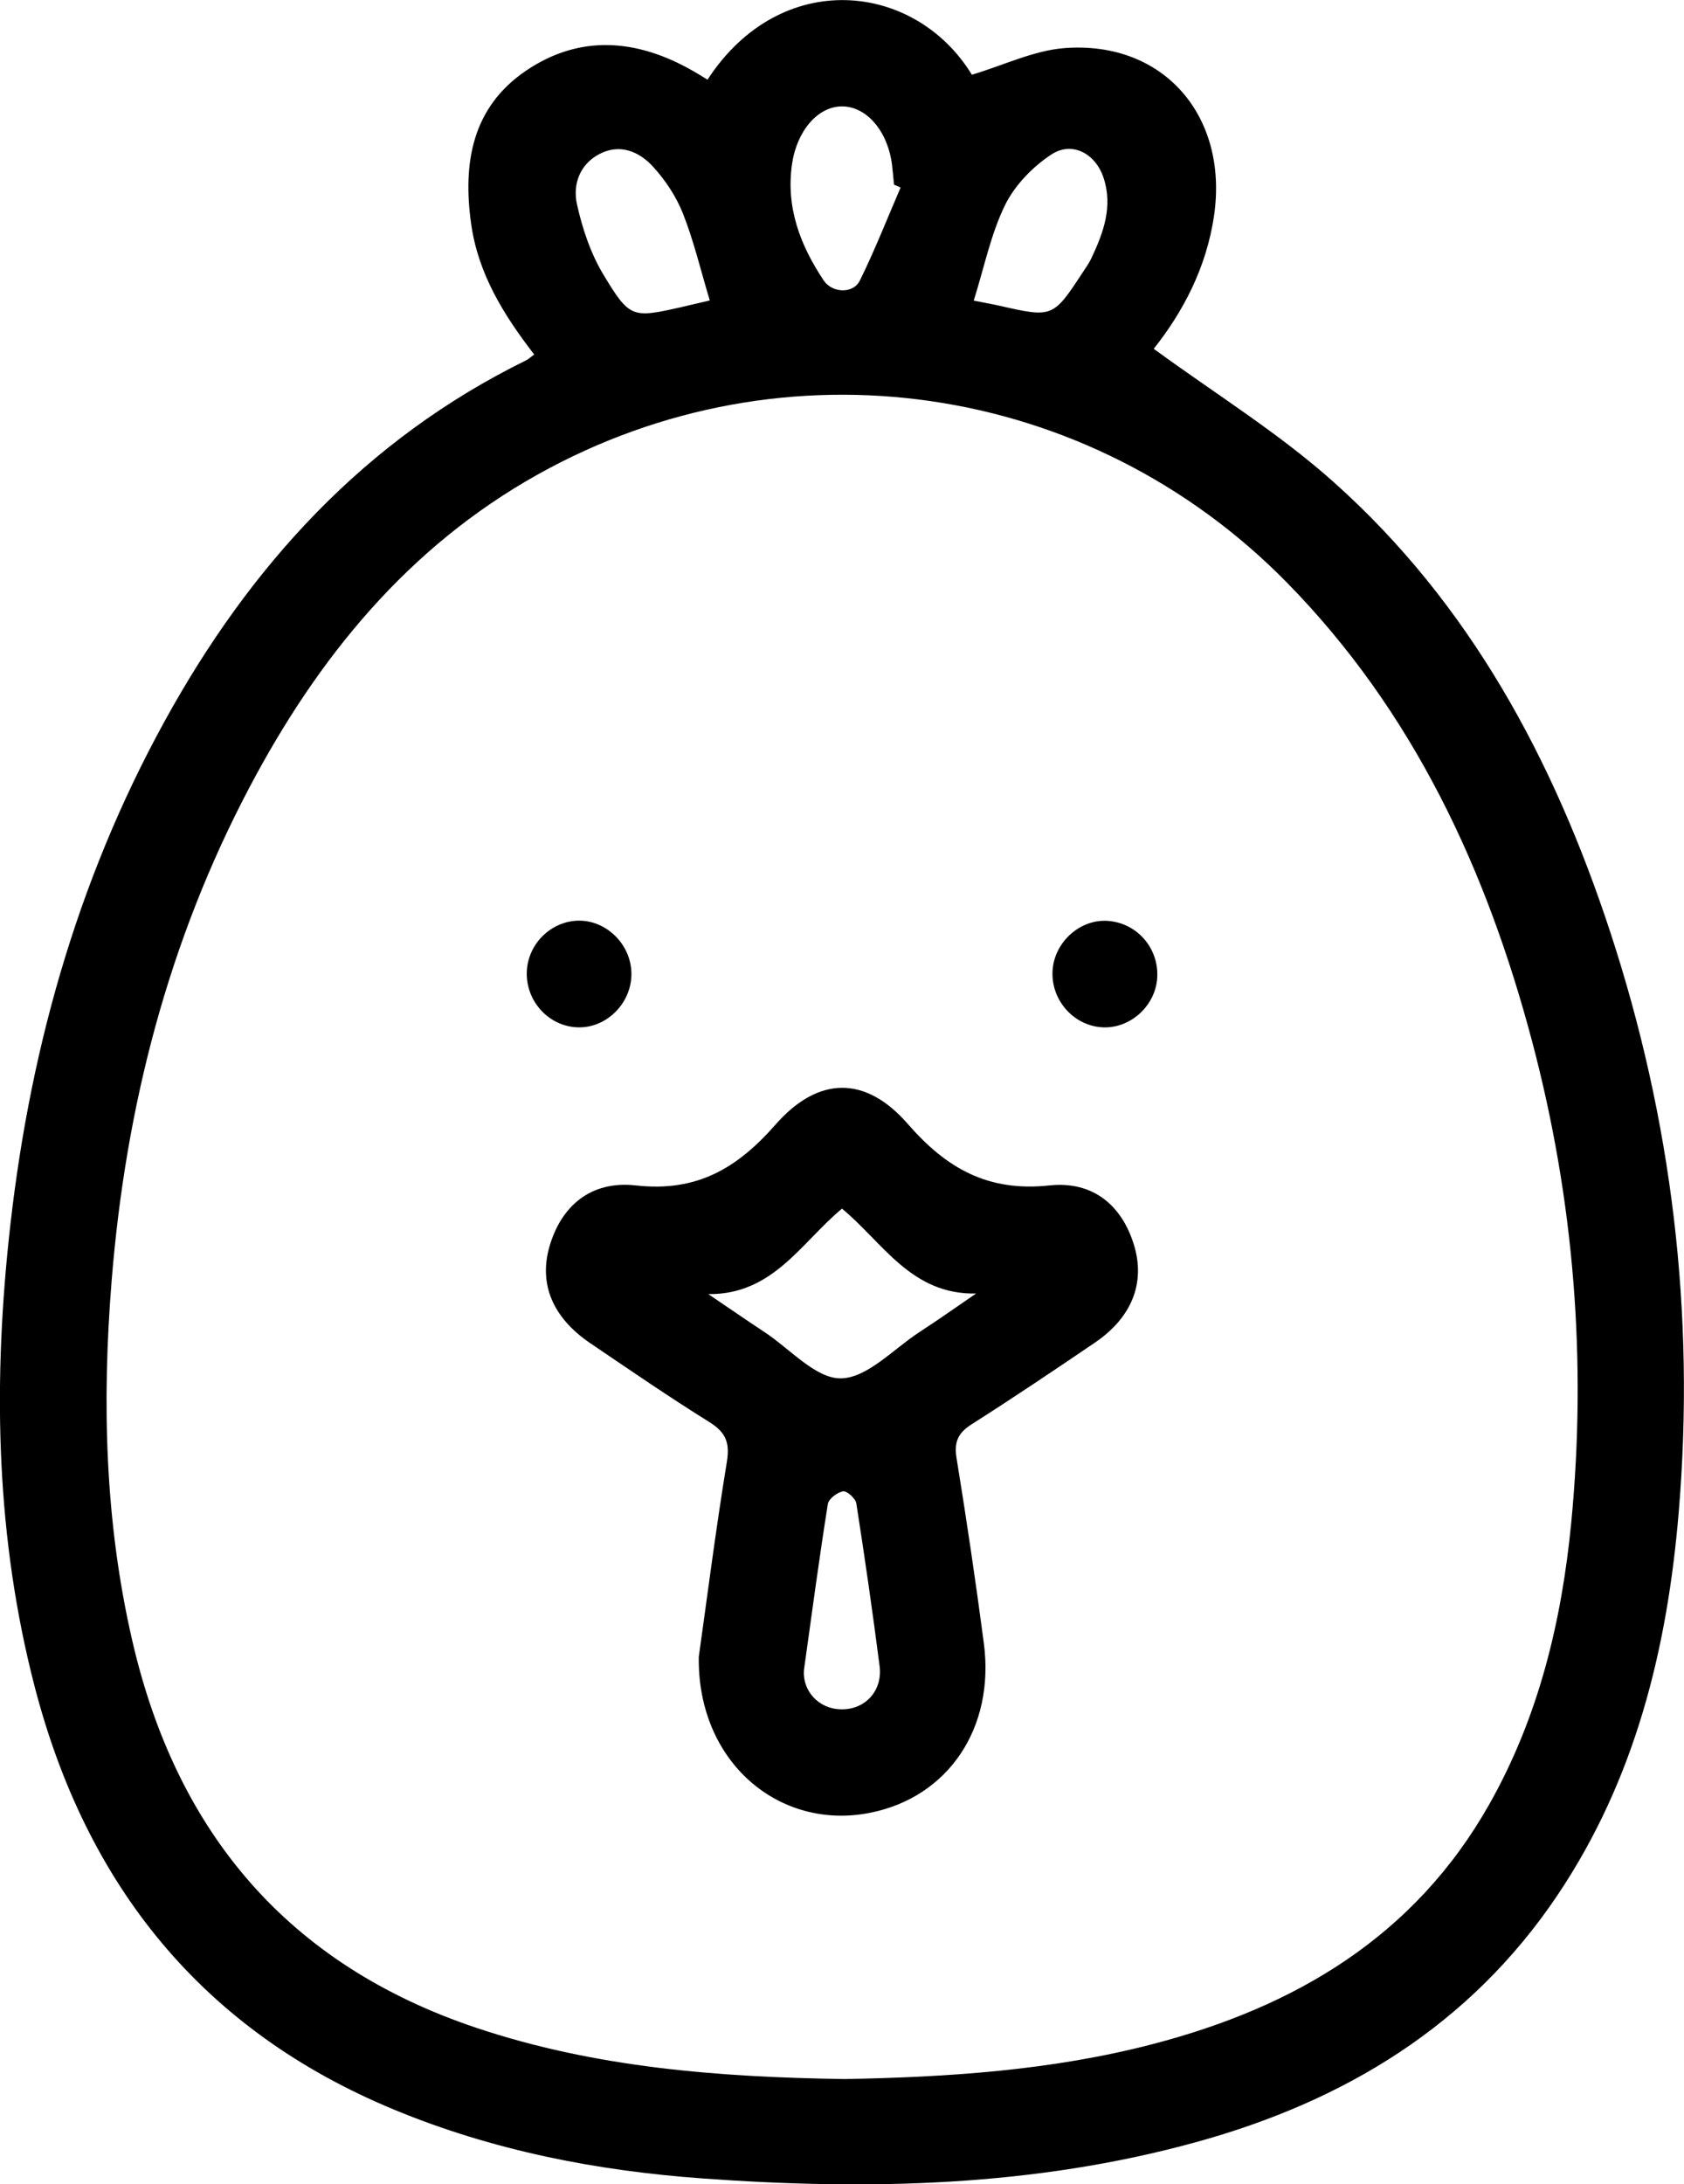 <?xml version="1.0" encoding="utf-8"?>
<!-- Generator: Adobe Illustrator 24.3.0, SVG Export Plug-In . SVG Version: 6.00 Build 0)  -->
<svg version="1.1" id="Layer_1" xmlns="http://www.w3.org/2000/svg" xmlns:xlink="http://www.w3.org/1999/xlink" x="0px" y="0px"
	 viewBox="0 0 206.96 268.34" style="enable-background:new 0 0 206.96 268.34;" xml:space="preserve">
<style type="text/css">
	.st0{fill:#050606;}
</style>
<path d="M65.65,43.55c-3.81-4.94-6.89-9.94-7.75-16.06c-1.05-7.49,0.13-14.31,6.74-18.8c6.67-4.52,13.71-3.89,20.55,0.04
	c0.6,0.34,1.18,0.7,1.76,1.06c9.01-13.83,25.51-12.03,32.49-0.61c3.92-1.16,7.65-3.01,11.5-3.28c12.13-0.86,20.02,8.41,18.27,20.54
	c-0.94,6.53-3.91,11.99-7.42,16.41c7.49,5.48,15.34,10.32,22.11,16.37c16.77,14.96,27.06,34.17,33.99,55.26
	c7.61,23.18,10.46,46.99,8.42,71.3c-1.4,16.76-5.34,32.81-14.89,47.03c-10.77,16.03-26.2,25.34-44.46,30.36
	c-19.9,5.48-40.21,5.93-60.63,4.45c-13.03-0.94-25.73-3.42-37.87-8.44c-23.68-9.79-37.91-27.65-44.23-52.09
	c-4.65-17.98-5.09-36.26-3.17-54.67c2.34-22.5,8.23-43.92,19.16-63.8c10.49-19.09,24.61-34.63,44.47-44.37
	C64.96,44.11,65.18,43.89,65.65,43.55z M103.81,255.41c12.59-0.23,25.36-1.04,37.84-4.29c17.53-4.56,32.19-13.2,41.39-29.48
	c6.06-10.73,8.88-22.44,10.06-34.56c1.93-19.96,0.34-39.69-4.79-59.08c-5.6-21.16-14.59-40.56-30.13-56.41
	c-24.35-24.82-61.76-30.25-92.09-13.3c-15.95,8.91-27,22.49-35.4,38.38c-10.03,18.98-15.25,39.34-16.97,60.67
	c-1.2,14.87-0.83,29.64,2.54,44.23c5.43,23.54,19.11,39.79,42.29,47.55C73.16,254.01,88.3,255.18,103.81,255.41z M87.23,36.91
	c-1.14-3.79-1.97-7.32-3.29-10.66c-0.83-2.1-2.16-4.11-3.69-5.78c-1.69-1.85-4.05-2.86-6.56-1.56c-2.46,1.27-3.32,3.77-2.78,6.19
	c0.66,2.98,1.68,6.04,3.25,8.64c3.26,5.41,3.56,5.34,9.66,3.97C84.88,37.46,85.95,37.21,87.23,36.91z M119.67,36.93
	c1.26,0.25,2.24,0.42,3.21,0.64c6.46,1.47,6.55,1.44,10.16-4.07c0.39-0.59,0.8-1.17,1.1-1.8c1.48-3.14,2.65-6.35,1.48-9.87
	c-0.98-2.96-3.85-4.53-6.41-2.85c-2.3,1.51-4.5,3.78-5.7,6.23C121.78,28.74,120.98,32.75,119.67,36.93z M110.68,23.04
	c-0.27-0.12-0.54-0.24-0.81-0.36c-0.08-0.8-0.14-1.61-0.24-2.41c-0.51-4.13-3.1-7.18-6.12-7.2c-3.01-0.02-5.6,3.03-6.18,7.14
	c-0.75,5.32,1.03,9.93,3.89,14.23c1.05,1.58,3.64,1.68,4.45,0.03C107.51,30.75,109.03,26.86,110.68,23.04z"/>
<path d="M85.88,203.53c0.99-7.02,2.07-15.51,3.45-23.95c0.39-2.38-0.15-3.63-2.17-4.89c-4.96-3.09-9.78-6.4-14.62-9.68
	c-4.63-3.14-6.34-7.27-5.01-11.88c1.42-4.91,5.02-8.13,10.62-7.5c7.47,0.84,12.44-2.1,17.14-7.45c5.27-6.01,11.08-6.07,16.28-0.1
	c4.77,5.48,9.87,8.36,17.4,7.55c5.46-0.58,8.97,2.57,10.41,7.37c1.39,4.62-0.28,8.86-4.83,11.95c-5,3.39-10.02,6.77-15.12,10.01
	c-1.69,1.07-2.2,2.18-1.87,4.18c1.23,7.55,2.35,15.12,3.35,22.71c1.38,10.42-4.36,18.92-13.93,20.84
	C95.8,224.95,85.68,216.48,85.88,203.53z M87.05,158.98c2.31,1.56,4.61,3.15,6.94,4.69c3.11,2.05,6.26,5.7,9.35,5.66
	c3.24-0.04,6.46-3.6,9.65-5.68c2.35-1.53,4.65-3.15,6.97-4.74c-7.99,0.16-11.47-6.29-16.48-10.43
	C98.48,152.63,94.99,159.07,87.05,158.98z M98.8,205.19c-0.18,2.5,1.76,4.75,4.57,4.8c2.94,0.06,5.12-2.26,4.73-5.32
	c-0.86-6.67-1.82-13.33-2.86-19.98c-0.09-0.6-1.16-1.56-1.62-1.48c-0.72,0.12-1.78,0.92-1.88,1.56
	C100.68,191.42,99.79,198.09,98.8,205.19z"/>
<path d="M77.6,119.69c-0.02,3.57-3.05,6.6-6.54,6.52c-3.55-0.08-6.4-3.13-6.32-6.74c0.08-3.47,2.96-6.33,6.39-6.37
	C74.62,113.08,77.62,116.12,77.6,119.69z"/>
<path d="M142.22,120.09c-0.19,3.43-3.24,6.24-6.63,6.12c-3.54-0.13-6.37-3.23-6.24-6.82c0.13-3.56,3.32-6.5,6.79-6.26
	C139.73,113.38,142.43,116.47,142.22,120.09z"/>
</svg>
